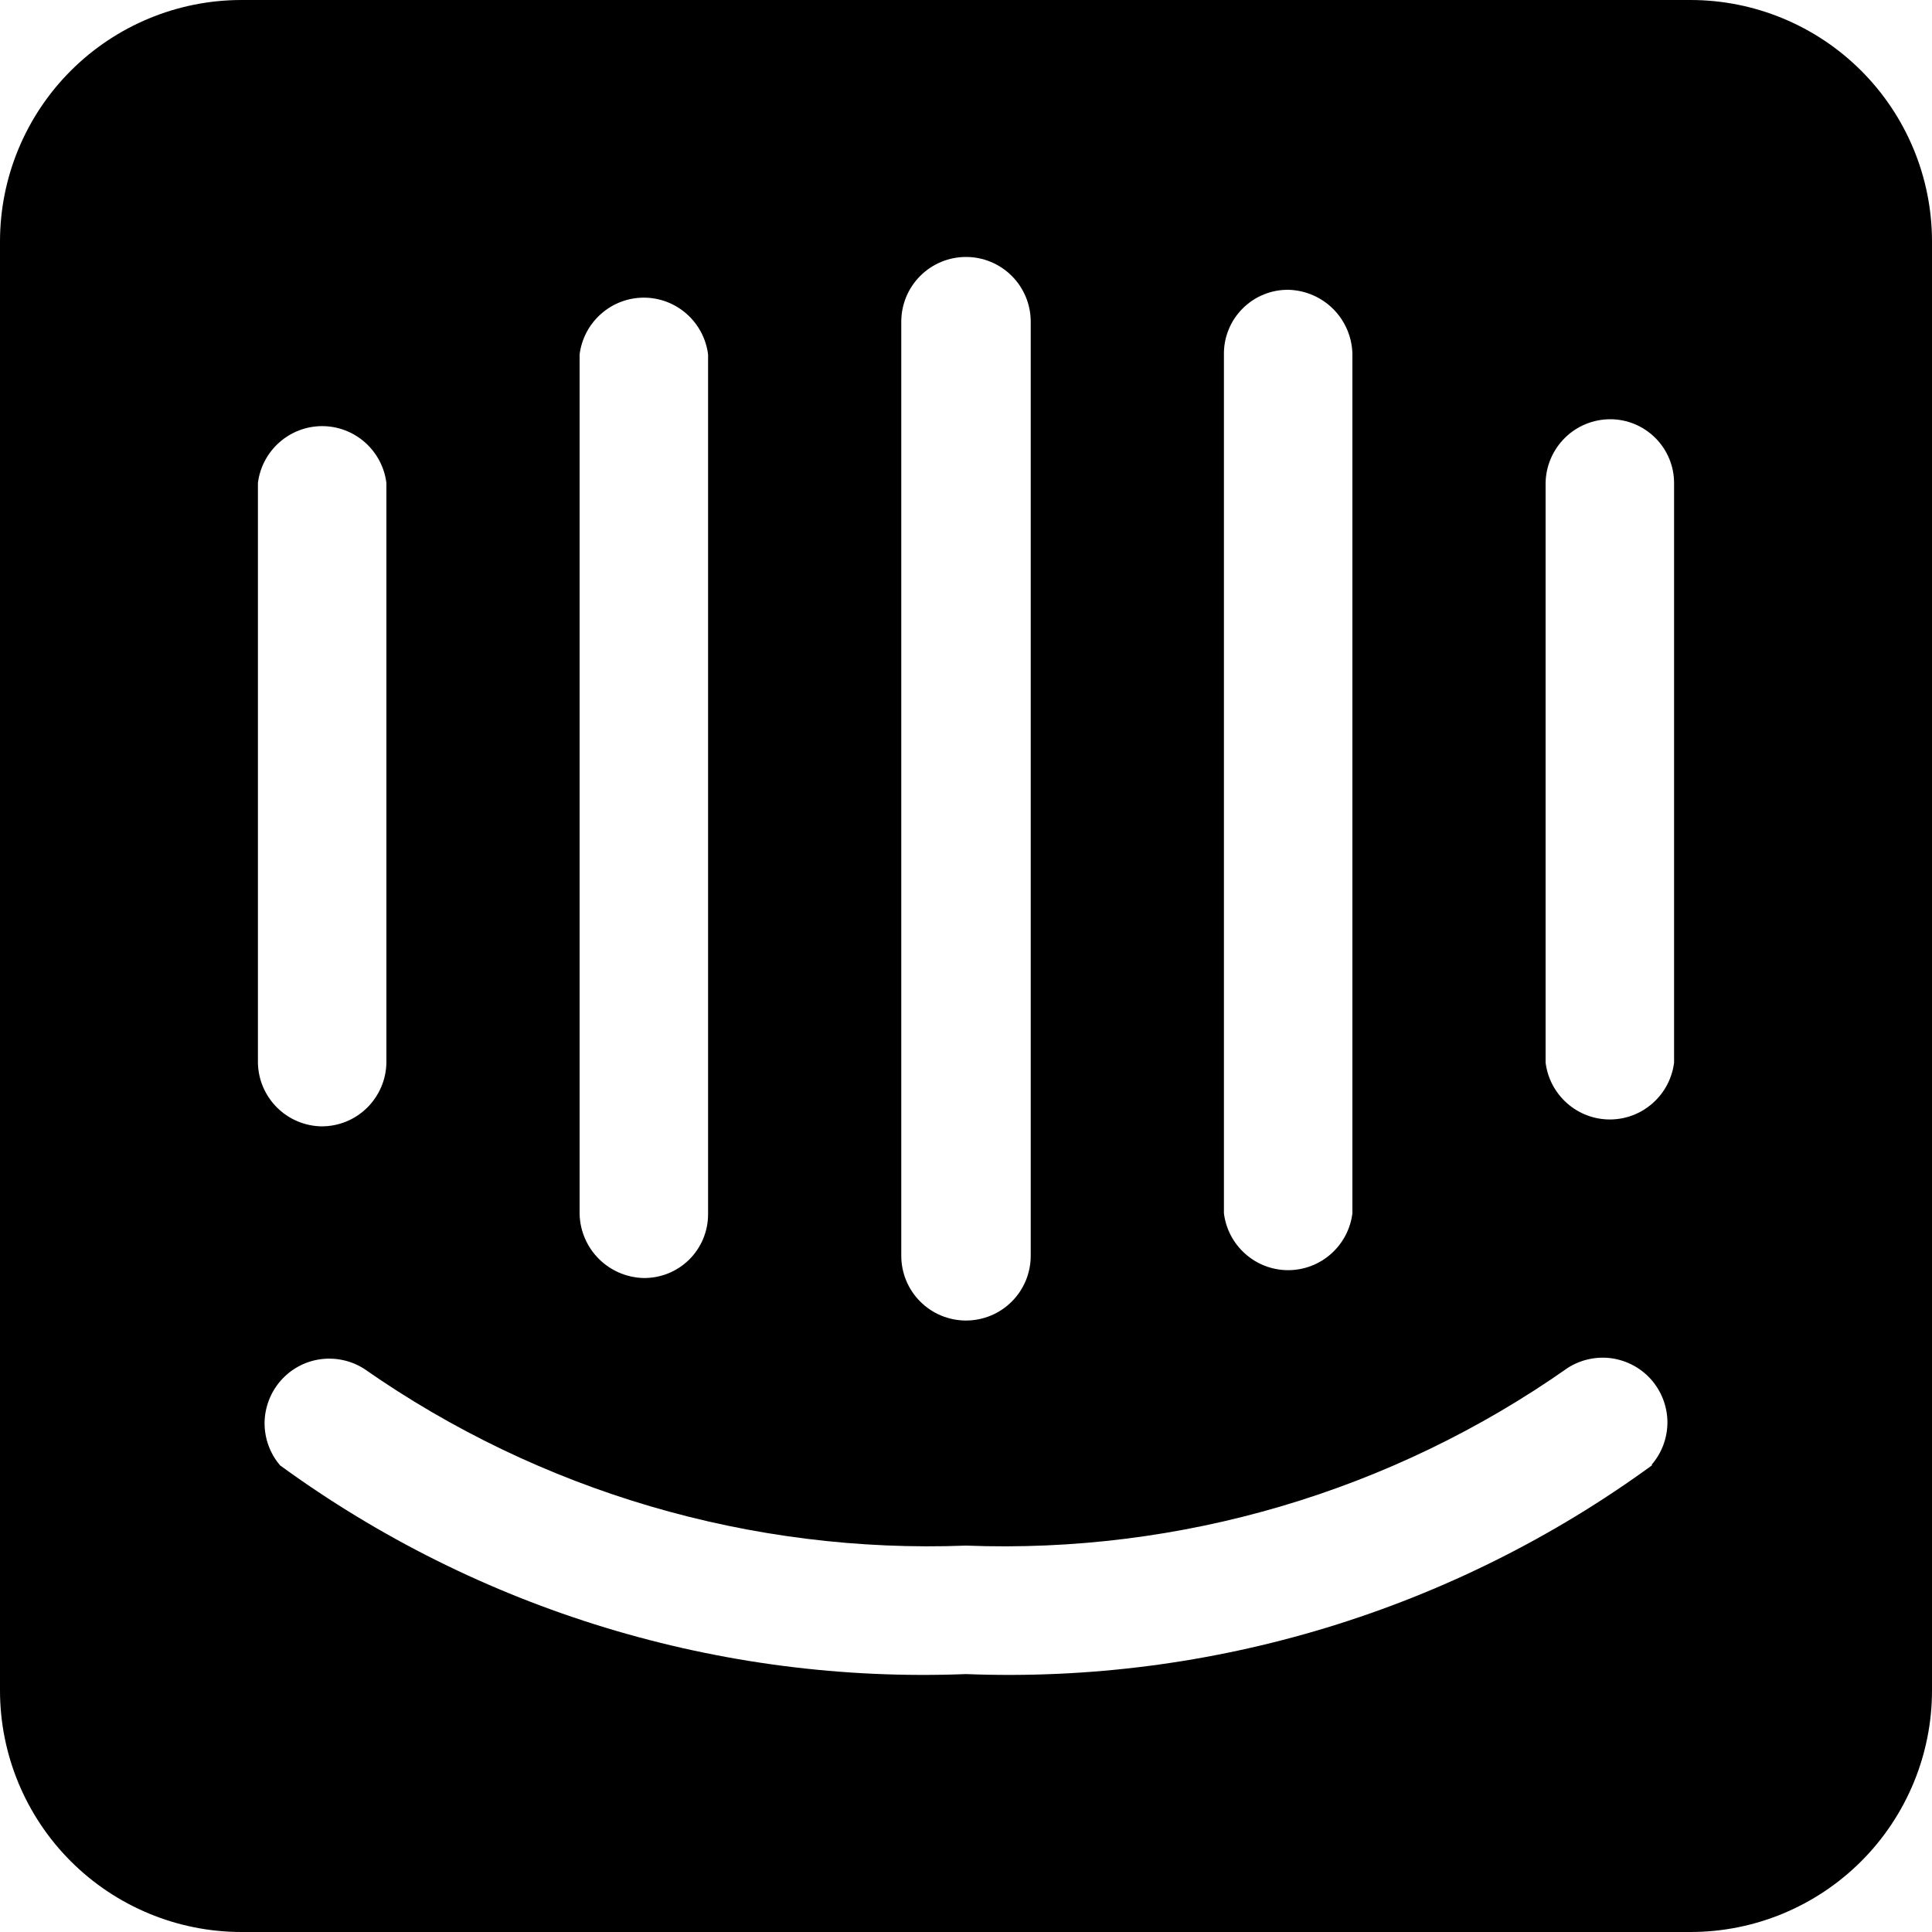 <svg width="16" height="16" viewBox="0 0 16 16" fill="none" xmlns="http://www.w3.org/2000/svg">
<path d="M14 0H2C1.47 0 0.961 0.211 0.586 0.586C0.211 0.961 0 1.47 0 2V14C0 14.53 0.211 15.039 0.586 15.414C0.961 15.789 1.47 16 2 16H14C14.53 16 15.039 15.789 15.414 15.414C15.789 15.039 16 14.53 16 14V2C16 1.47 15.789 0.961 15.414 0.586C15.039 0.211 14.53 0 14 0ZM10.136 2.936C10.135 2.865 10.148 2.795 10.175 2.73C10.201 2.664 10.241 2.605 10.291 2.555C10.341 2.505 10.4 2.465 10.466 2.439C10.531 2.412 10.601 2.399 10.672 2.4C10.811 2.404 10.943 2.461 11.041 2.559C11.139 2.657 11.196 2.789 11.2 2.928V10.048C11.184 10.178 11.121 10.297 11.023 10.384C10.925 10.471 10.799 10.519 10.668 10.519C10.537 10.519 10.411 10.471 10.313 10.384C10.215 10.297 10.152 10.178 10.136 10.048V2.936ZM7.464 2.664C7.464 2.522 7.52 2.386 7.621 2.285C7.722 2.184 7.858 2.128 8 2.128C8.142 2.128 8.278 2.184 8.379 2.285C8.48 2.386 8.536 2.522 8.536 2.664V10.4C8.536 10.542 8.48 10.678 8.379 10.779C8.278 10.88 8.142 10.936 8 10.936C7.858 10.936 7.722 10.88 7.621 10.779C7.52 10.678 7.464 10.542 7.464 10.4V2.664ZM4.8 2.936C4.816 2.806 4.879 2.687 4.977 2.6C5.075 2.513 5.201 2.465 5.332 2.465C5.463 2.465 5.589 2.513 5.687 2.6C5.785 2.687 5.848 2.806 5.864 2.936V10.056C5.864 10.126 5.85 10.195 5.823 10.26C5.796 10.325 5.756 10.383 5.707 10.432C5.657 10.481 5.598 10.52 5.533 10.546C5.468 10.572 5.398 10.585 5.328 10.584C5.189 10.58 5.057 10.523 4.959 10.425C4.861 10.327 4.804 10.195 4.8 10.056V2.936ZM2.136 4C2.152 3.87 2.215 3.751 2.313 3.664C2.411 3.577 2.537 3.529 2.668 3.529C2.799 3.529 2.925 3.577 3.023 3.664C3.121 3.751 3.184 3.87 3.2 4V8.8C3.198 8.941 3.14 9.075 3.04 9.174C2.94 9.273 2.805 9.328 2.664 9.328C2.525 9.326 2.392 9.27 2.293 9.171C2.194 9.072 2.138 8.939 2.136 8.8V4ZM13.68 12.136C12.035 13.335 10.034 13.944 8 13.864C5.966 13.944 3.965 13.335 2.32 12.136C2.236 12.038 2.191 11.914 2.191 11.785C2.192 11.657 2.239 11.533 2.323 11.436C2.407 11.339 2.524 11.275 2.651 11.257C2.778 11.239 2.908 11.267 3.016 11.336C4.473 12.354 6.224 12.868 8 12.8C9.778 12.869 11.529 12.351 12.984 11.328C13.092 11.259 13.222 11.231 13.349 11.249C13.476 11.268 13.593 11.331 13.677 11.428C13.761 11.525 13.808 11.649 13.809 11.777C13.809 11.906 13.764 12.03 13.68 12.128V12.136ZM13.864 8.8C13.848 8.93 13.785 9.049 13.687 9.136C13.589 9.223 13.463 9.271 13.332 9.271C13.201 9.271 13.075 9.223 12.977 9.136C12.879 9.049 12.816 8.93 12.8 8.8V4C12.802 3.859 12.86 3.725 12.96 3.626C13.06 3.527 13.195 3.472 13.336 3.472C13.476 3.472 13.61 3.528 13.709 3.627C13.808 3.726 13.864 3.86 13.864 4V8.8Z" fill="black"/>
</svg>
